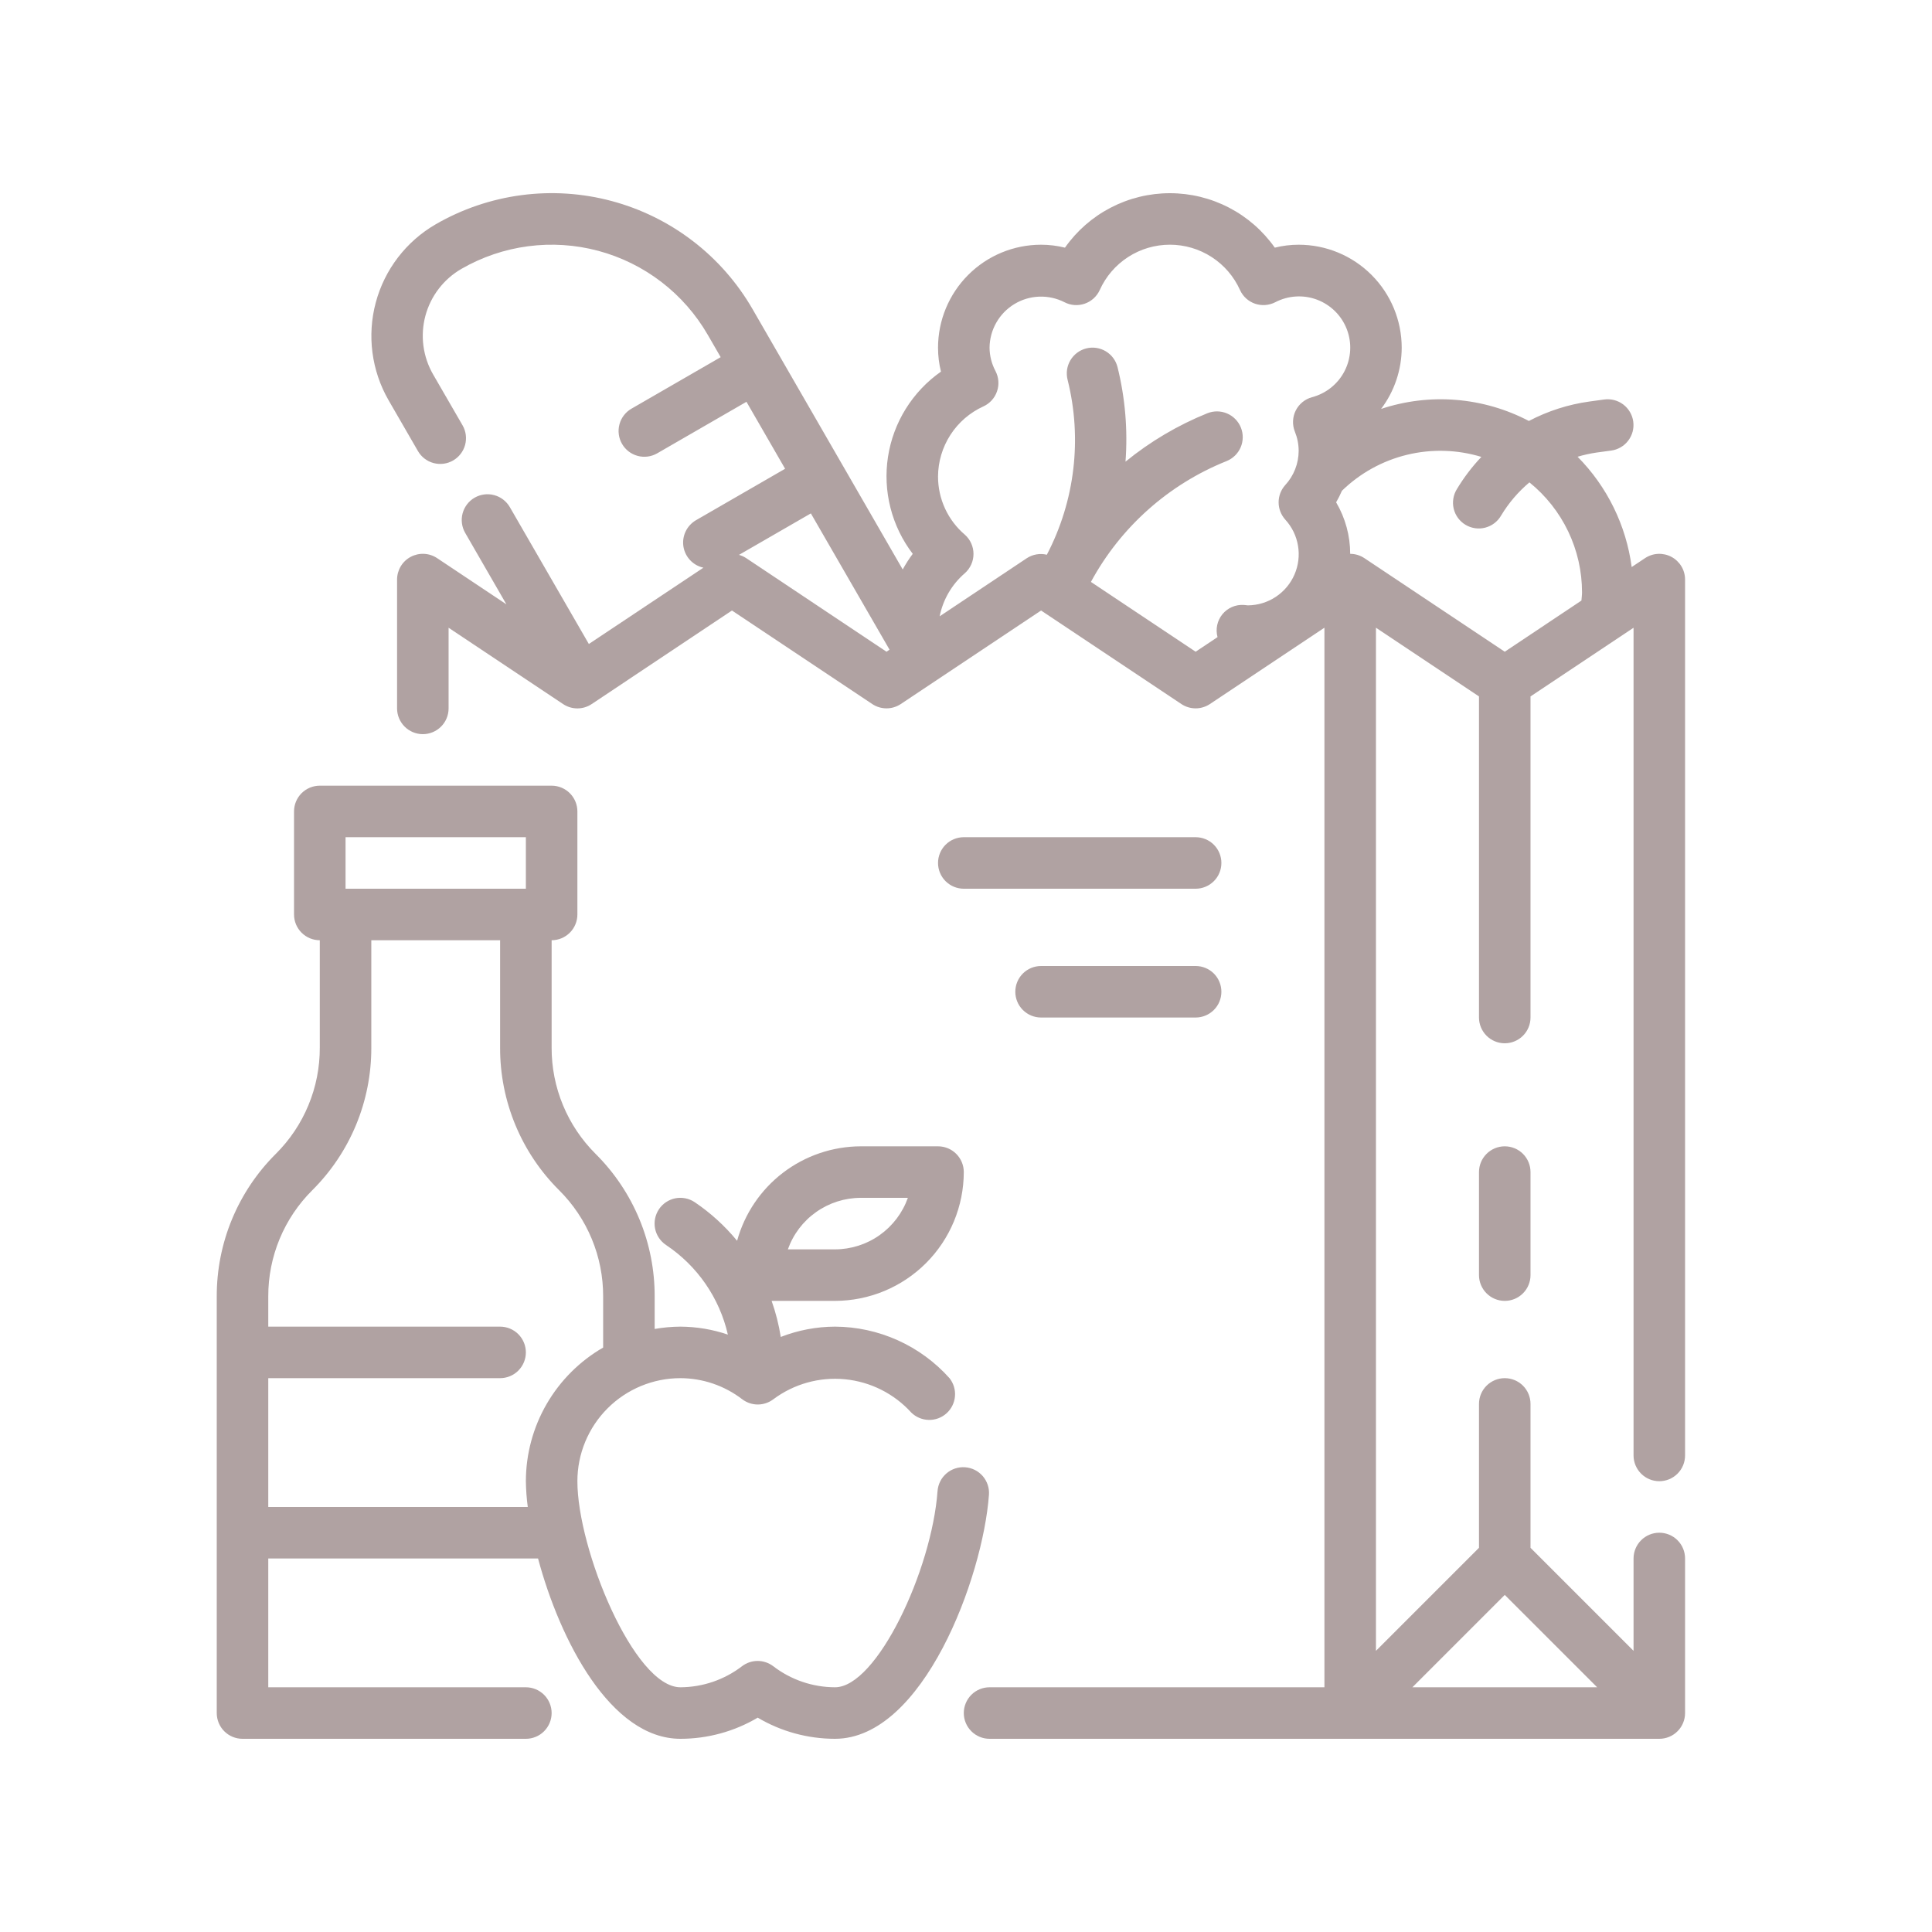 <svg width="90" height="90" viewBox="0 0 90 90" fill="none" xmlns="http://www.w3.org/2000/svg">
<path d="M77.297 69C77.616 69 77.921 68.874 78.146 68.648C78.371 68.423 78.497 68.118 78.497 67.8V27C78.497 26.782 78.439 26.569 78.327 26.383C78.215 26.197 78.055 26.044 77.864 25.942C77.672 25.839 77.456 25.791 77.239 25.801C77.022 25.811 76.812 25.881 76.631 26.001L76.01 26.415C75.753 24.473 74.868 22.669 73.49 21.277C73.778 21.191 74.073 21.126 74.371 21.082L75.056 20.989C75.212 20.968 75.362 20.916 75.499 20.836C75.635 20.757 75.754 20.652 75.849 20.526C75.945 20.401 76.014 20.258 76.055 20.105C76.095 19.953 76.104 19.794 76.083 19.638C76.062 19.482 76.01 19.331 75.93 19.195C75.851 19.059 75.746 18.94 75.62 18.844C75.495 18.749 75.352 18.679 75.199 18.639C75.047 18.599 74.888 18.589 74.732 18.61L74.045 18.704C73.058 18.84 72.103 19.147 71.221 19.61C70.17 19.059 69.019 18.726 67.836 18.629C66.653 18.532 65.464 18.675 64.337 19.049C64.957 18.228 65.294 17.228 65.297 16.2C65.297 14.927 64.792 13.706 63.891 12.806C62.991 11.905 61.77 11.4 60.497 11.4C60.122 11.4 59.749 11.445 59.385 11.537C58.833 10.753 58.101 10.113 57.251 9.672C56.4 9.23 55.456 9 54.497 9C53.539 9 52.595 9.23 51.744 9.672C50.893 10.113 50.161 10.753 49.61 11.537C49.246 11.446 48.872 11.4 48.497 11.4C47.224 11.4 46.003 11.905 45.103 12.806C44.203 13.706 43.697 14.927 43.697 16.2C43.697 16.575 43.743 16.948 43.834 17.312C43.177 17.772 42.62 18.361 42.196 19.042C41.772 19.723 41.49 20.483 41.367 21.276C41.244 22.068 41.283 22.878 41.481 23.655C41.679 24.433 42.032 25.162 42.519 25.8C42.346 26.031 42.19 26.275 42.052 26.528L36.257 16.48L35.057 14.4C34.348 13.171 33.403 12.093 32.278 11.23C31.152 10.366 29.867 9.732 28.496 9.365C27.125 8.998 25.696 8.905 24.289 9.091C22.882 9.277 21.526 9.738 20.297 10.448C18.921 11.245 17.916 12.556 17.505 14.092C17.093 15.629 17.308 17.266 18.101 18.644L19.473 21.019C19.633 21.292 19.895 21.491 20.201 21.572C20.508 21.653 20.834 21.61 21.108 21.451C21.382 21.293 21.583 21.032 21.666 20.727C21.749 20.421 21.708 20.094 21.551 19.819L20.177 17.444C19.941 17.035 19.787 16.582 19.725 16.113C19.663 15.644 19.695 15.168 19.817 14.71C19.94 14.254 20.151 13.825 20.44 13.45C20.728 13.075 21.087 12.76 21.497 12.524C22.453 11.973 23.507 11.615 24.601 11.471C25.695 11.327 26.806 11.4 27.871 11.685C28.937 11.971 29.936 12.464 30.811 13.135C31.686 13.807 32.42 14.644 32.972 15.6L33.572 16.638L29.416 19.038C29.279 19.116 29.16 19.221 29.064 19.346C28.968 19.471 28.897 19.614 28.857 19.767C28.816 19.919 28.805 20.078 28.826 20.234C28.846 20.39 28.897 20.541 28.976 20.677C29.055 20.814 29.16 20.934 29.285 21.03C29.41 21.126 29.553 21.196 29.705 21.237C29.857 21.278 30.016 21.288 30.172 21.268C30.329 21.247 30.479 21.196 30.616 21.117L34.773 18.717L36.573 21.837L32.416 24.237C32.208 24.36 32.041 24.542 31.938 24.76C31.834 24.978 31.799 25.223 31.837 25.462C31.875 25.7 31.985 25.922 32.151 26.097C32.316 26.273 32.532 26.394 32.768 26.445L27.431 30L23.75 23.624C23.59 23.348 23.328 23.147 23.021 23.065C22.713 22.982 22.386 23.025 22.11 23.184C21.834 23.343 21.633 23.606 21.55 23.913C21.468 24.221 21.511 24.548 21.67 24.824L23.59 28.152L20.361 25.999C20.18 25.879 19.97 25.81 19.753 25.8C19.536 25.79 19.321 25.839 19.129 25.942C18.938 26.044 18.778 26.197 18.667 26.383C18.556 26.57 18.497 26.783 18.497 27V33C18.497 33.318 18.624 33.623 18.849 33.848C19.074 34.073 19.379 34.2 19.697 34.2C20.015 34.2 20.321 34.073 20.546 33.848C20.771 33.623 20.897 33.318 20.897 33V29.243L26.231 32.798C26.428 32.93 26.66 33 26.897 33C27.134 33 27.366 32.93 27.563 32.798L34.097 28.44L40.631 32.796C40.828 32.927 41.06 32.998 41.297 32.998C41.534 32.998 41.766 32.927 41.963 32.796L48.497 28.44L55.031 32.796C55.228 32.927 55.46 32.998 55.697 32.998C55.934 32.998 56.166 32.927 56.363 32.796L61.697 29.241V78.6H46.097C45.779 78.6 45.474 78.726 45.249 78.951C45.024 79.177 44.897 79.482 44.897 79.8C44.897 80.118 45.024 80.424 45.249 80.648C45.474 80.874 45.779 81 46.097 81H77.297C77.616 81 77.921 80.874 78.146 80.648C78.371 80.424 78.497 80.118 78.497 79.8V72.6C78.497 72.282 78.371 71.977 78.146 71.751C77.921 71.526 77.616 71.4 77.297 71.4C76.979 71.4 76.674 71.526 76.449 71.751C76.224 71.977 76.097 72.282 76.097 72.6V76.903L71.297 72.103V65.4C71.297 65.082 71.171 64.776 70.946 64.551C70.721 64.326 70.416 64.2 70.097 64.2C69.779 64.2 69.474 64.326 69.249 64.551C69.024 64.776 68.897 65.082 68.897 65.4V72.103L64.097 76.903V29.241L68.897 32.442V47.4C68.897 47.718 69.024 48.023 69.249 48.248C69.474 48.473 69.779 48.6 70.097 48.6C70.416 48.6 70.721 48.473 70.946 48.248C71.171 48.023 71.297 47.718 71.297 47.4V32.442L76.097 29.243V67.8C76.097 68.118 76.224 68.423 76.449 68.648C76.674 68.874 76.979 69 77.297 69ZM69.008 21.284C68.575 21.741 68.193 22.243 67.869 22.782C67.784 22.917 67.728 23.067 67.702 23.225C67.676 23.382 67.682 23.543 67.719 23.698C67.756 23.853 67.824 23.999 67.918 24.128C68.013 24.256 68.132 24.365 68.268 24.447C68.405 24.529 68.556 24.583 68.714 24.606C68.872 24.629 69.033 24.62 69.187 24.58C69.341 24.54 69.486 24.47 69.613 24.373C69.74 24.277 69.846 24.156 69.926 24.018C70.277 23.433 70.724 22.91 71.246 22.471C72.011 23.088 72.629 23.87 73.053 24.757C73.478 25.645 73.698 26.616 73.697 27.6C73.697 27.728 73.677 27.851 73.669 27.977L70.097 30.36L63.563 26.004C63.366 25.871 63.135 25.8 62.897 25.8C62.897 24.956 62.67 24.127 62.242 23.4C62.343 23.226 62.433 23.047 62.512 22.862C63.355 22.042 64.402 21.463 65.544 21.186C66.687 20.908 67.883 20.942 69.008 21.284ZM34.763 26.001C34.659 25.933 34.545 25.881 34.425 25.848L37.773 23.916L41.438 30.264L41.297 30.36L34.763 26.001ZM55.697 30.36L50.819 27.108C52.204 24.552 54.439 22.561 57.137 21.48C57.433 21.361 57.669 21.13 57.795 20.838C57.92 20.545 57.924 20.214 57.806 19.919C57.687 19.623 57.456 19.386 57.163 19.261C56.871 19.136 56.54 19.132 56.245 19.25C54.867 19.807 53.581 20.567 52.43 21.506C52.541 20.031 52.416 18.547 52.061 17.11C52.024 16.957 51.956 16.812 51.863 16.684C51.769 16.556 51.651 16.449 51.516 16.367C51.38 16.285 51.23 16.231 51.073 16.207C50.917 16.184 50.757 16.191 50.604 16.23C50.45 16.268 50.306 16.337 50.179 16.431C50.052 16.526 49.945 16.645 49.864 16.781C49.783 16.917 49.73 17.067 49.707 17.224C49.685 17.381 49.694 17.54 49.733 17.694C50.419 20.437 50.075 23.336 48.766 25.842C48.608 25.803 48.443 25.798 48.282 25.826C48.121 25.854 47.968 25.914 47.831 26.004L43.773 28.71C43.929 27.93 44.341 27.224 44.943 26.705C45.071 26.592 45.173 26.453 45.243 26.298C45.313 26.143 45.349 25.975 45.349 25.805C45.349 25.634 45.313 25.466 45.243 25.311C45.173 25.156 45.071 25.017 44.943 24.905C44.552 24.571 44.238 24.156 44.023 23.689C43.808 23.222 43.697 22.714 43.697 22.2C43.7 21.51 43.901 20.836 44.275 20.257C44.649 19.678 45.182 19.218 45.809 18.932C45.957 18.865 46.089 18.768 46.199 18.648C46.308 18.527 46.392 18.386 46.444 18.233C46.498 18.079 46.519 17.917 46.507 17.755C46.496 17.593 46.451 17.435 46.377 17.291C46.197 16.955 46.101 16.581 46.097 16.2C46.1 15.79 46.208 15.389 46.41 15.033C46.612 14.677 46.901 14.378 47.251 14.166C47.601 13.953 47.999 13.834 48.408 13.819C48.817 13.804 49.224 13.893 49.588 14.079C49.732 14.154 49.89 14.198 50.052 14.21C50.214 14.221 50.377 14.2 50.53 14.147C50.684 14.094 50.825 14.01 50.945 13.901C51.065 13.792 51.162 13.659 51.23 13.512C51.513 12.882 51.972 12.348 52.552 11.973C53.131 11.598 53.807 11.399 54.497 11.399C55.188 11.399 55.863 11.598 56.443 11.973C57.023 12.348 57.482 12.882 57.765 13.512C57.832 13.66 57.929 13.792 58.049 13.902C58.17 14.011 58.311 14.095 58.465 14.148C58.618 14.2 58.781 14.221 58.942 14.209C59.104 14.197 59.262 14.153 59.407 14.079C59.704 13.924 60.032 13.832 60.367 13.812C60.702 13.791 61.038 13.842 61.353 13.96C61.667 14.079 61.953 14.262 62.192 14.498C62.431 14.735 62.617 15.019 62.738 15.332C62.86 15.645 62.914 15.981 62.896 16.316C62.879 16.652 62.791 16.98 62.639 17.279C62.486 17.579 62.272 17.842 62.01 18.053C61.748 18.264 61.445 18.417 61.12 18.503C60.957 18.547 60.804 18.625 60.673 18.733C60.542 18.84 60.435 18.974 60.36 19.125C60.284 19.277 60.242 19.442 60.235 19.612C60.228 19.781 60.257 19.95 60.32 20.107C60.435 20.39 60.496 20.694 60.497 21C60.495 21.592 60.272 22.162 59.871 22.597C59.673 22.817 59.563 23.103 59.563 23.4C59.563 23.696 59.673 23.982 59.871 24.203C60.183 24.543 60.39 24.966 60.466 25.421C60.543 25.876 60.485 26.343 60.301 26.767C60.117 27.19 59.814 27.55 59.429 27.805C59.044 28.059 58.594 28.196 58.132 28.2C58.101 28.2 57.974 28.182 57.944 28.181C57.755 28.168 57.565 28.201 57.392 28.276C57.218 28.352 57.064 28.467 56.944 28.614C56.824 28.761 56.741 28.934 56.702 29.119C56.662 29.305 56.668 29.497 56.717 29.679L55.697 30.36ZM70.097 74.297L74.401 78.6H65.794L70.097 74.297Z" fill="#B0A2A2"/>
<path d="M70.097 53.4C69.779 53.4 69.474 53.526 69.249 53.751C69.024 53.976 68.897 54.282 68.897 54.6V59.4C68.897 59.718 69.024 60.023 69.249 60.248C69.474 60.474 69.779 60.6 70.097 60.6C70.416 60.6 70.721 60.474 70.946 60.248C71.171 60.023 71.297 59.718 71.297 59.4V54.6C71.297 54.282 71.171 53.976 70.946 53.751C70.721 53.526 70.416 53.4 70.097 53.4Z" fill="#B0A2A2"/>
<path d="M44.959 68.351C44.802 68.339 44.644 68.359 44.494 68.408C44.344 68.458 44.206 68.536 44.087 68.639C43.967 68.743 43.869 68.868 43.799 69.009C43.728 69.15 43.686 69.303 43.674 69.461C43.405 73.152 40.843 78.6 38.897 78.6C37.855 78.597 36.843 78.251 36.017 77.616C35.809 77.459 35.554 77.373 35.293 77.373C35.032 77.373 34.778 77.459 34.57 77.616C33.746 78.25 32.736 78.595 31.697 78.6C29.537 78.6 26.897 72.173 26.897 69C26.897 67.727 27.403 66.506 28.303 65.606C29.203 64.706 30.424 64.2 31.697 64.2C32.739 64.203 33.751 64.549 34.577 65.184C34.785 65.341 35.039 65.427 35.3 65.427C35.562 65.427 35.816 65.341 36.024 65.184C36.98 64.47 38.168 64.137 39.357 64.251C40.545 64.366 41.648 64.918 42.45 65.802C42.668 66.016 42.959 66.138 43.265 66.145C43.57 66.152 43.866 66.042 44.093 65.838C44.32 65.633 44.461 65.35 44.486 65.046C44.512 64.742 44.421 64.439 44.231 64.2C43.559 63.449 42.737 62.847 41.819 62.434C40.9 62.02 39.904 61.804 38.897 61.8C38.033 61.803 37.176 61.966 36.371 62.28C36.281 61.708 36.139 61.146 35.945 60.6H38.897C40.488 60.598 42.013 59.965 43.138 58.84C44.262 57.716 44.895 56.191 44.897 54.6C44.897 54.282 44.77 53.976 44.545 53.751C44.321 53.526 44.015 53.4 43.697 53.4H40.097C38.788 53.404 37.516 53.836 36.476 54.63C35.436 55.425 34.685 56.538 34.337 57.8C33.768 57.108 33.102 56.501 32.359 56C32.228 55.913 32.081 55.852 31.927 55.822C31.772 55.791 31.613 55.791 31.458 55.822C31.304 55.853 31.157 55.914 31.026 56.001C30.895 56.089 30.782 56.202 30.695 56.333C30.608 56.464 30.547 56.611 30.516 56.766C30.485 56.92 30.485 57.079 30.516 57.234C30.547 57.388 30.608 57.535 30.696 57.666C30.784 57.797 30.896 57.91 31.027 57.997C32.485 58.969 33.516 60.463 33.907 62.171C33.195 61.929 32.449 61.804 31.697 61.8C31.295 61.802 30.893 61.839 30.497 61.908V60.395C30.5 59.16 30.259 57.938 29.787 56.797C29.314 55.657 28.62 54.622 27.745 53.752C27.094 53.103 26.577 52.333 26.226 51.484C25.874 50.635 25.694 49.724 25.697 48.805V43.8C26.015 43.8 26.32 43.673 26.545 43.448C26.77 43.223 26.897 42.918 26.897 42.6V37.8C26.897 37.482 26.77 37.176 26.545 36.951C26.32 36.726 26.015 36.6 25.697 36.6H14.897C14.579 36.6 14.273 36.726 14.048 36.951C13.823 37.176 13.697 37.482 13.697 37.8V42.6C13.697 42.918 13.823 43.223 14.048 43.448C14.273 43.673 14.579 43.8 14.897 43.8V48.805C14.9 49.724 14.72 50.635 14.368 51.484C14.017 52.333 13.5 53.103 12.848 53.752C11.973 54.622 11.28 55.657 10.807 56.797C10.335 57.938 10.094 59.16 10.097 60.395V79.8C10.097 80.118 10.223 80.424 10.448 80.649C10.673 80.874 10.979 81 11.297 81H24.497C24.815 81 25.12 80.874 25.345 80.649C25.57 80.424 25.697 80.118 25.697 79.8C25.697 79.482 25.57 79.177 25.345 78.951C25.12 78.727 24.815 78.6 24.497 78.6H12.497V72.6H25.064C26.09 76.433 28.454 81 31.697 81C32.964 81 34.207 80.66 35.297 80.015C36.387 80.66 37.63 81 38.897 81C43.001 81 45.787 73.493 46.069 69.636C46.081 69.479 46.062 69.321 46.012 69.171C45.962 69.021 45.884 68.883 45.781 68.763C45.678 68.644 45.552 68.546 45.411 68.475C45.27 68.404 45.117 68.362 44.959 68.351ZM40.097 55.8H42.292C42.043 56.501 41.583 57.108 40.975 57.538C40.367 57.968 39.641 58.199 38.897 58.2H36.702C36.951 57.498 37.411 56.891 38.019 56.462C38.627 56.032 39.353 55.801 40.097 55.8ZM16.097 39H24.497V41.4H16.097V39ZM12.497 70.2V64.2H23.297C23.615 64.2 23.92 64.073 24.145 63.849C24.37 63.623 24.497 63.318 24.497 63C24.497 62.682 24.37 62.377 24.145 62.151C23.92 61.926 23.615 61.8 23.297 61.8H12.497V60.395C12.494 59.476 12.674 58.565 13.025 57.716C13.377 56.867 13.894 56.096 14.545 55.448C15.42 54.578 16.114 53.543 16.587 52.402C17.059 51.262 17.3 50.039 17.297 48.805V43.8H23.297V48.805C23.293 50.039 23.535 51.262 24.007 52.403C24.479 53.543 25.173 54.578 26.049 55.448C26.7 56.096 27.217 56.867 27.568 57.716C27.92 58.565 28.1 59.476 28.097 60.395V62.774C27.004 63.406 26.096 64.313 25.464 65.406C24.832 66.498 24.499 67.738 24.497 69C24.503 69.401 24.532 69.802 24.586 70.2H12.497Z" fill="#B0A2A2"/>
<path d="M55.697 39H44.897C44.579 39 44.273 39.126 44.048 39.351C43.823 39.576 43.697 39.882 43.697 40.2C43.697 40.518 43.823 40.823 44.048 41.048C44.273 41.273 44.579 41.4 44.897 41.4H55.697C56.015 41.4 56.321 41.273 56.546 41.048C56.771 40.823 56.897 40.518 56.897 40.2C56.897 39.882 56.771 39.576 56.546 39.351C56.321 39.126 56.015 39 55.697 39Z" fill="#B0A2A2"/>
<path d="M55.697 45H48.497C48.179 45 47.873 45.126 47.648 45.351C47.423 45.576 47.297 45.882 47.297 46.2C47.297 46.518 47.423 46.823 47.648 47.048C47.873 47.273 48.179 47.4 48.497 47.4H55.697C56.015 47.4 56.321 47.273 56.546 47.048C56.771 46.823 56.897 46.518 56.897 46.2C56.897 45.882 56.771 45.576 56.546 45.351C56.321 45.126 56.015 45 55.697 45Z" fill="#B0A2A2"/>
</svg>
